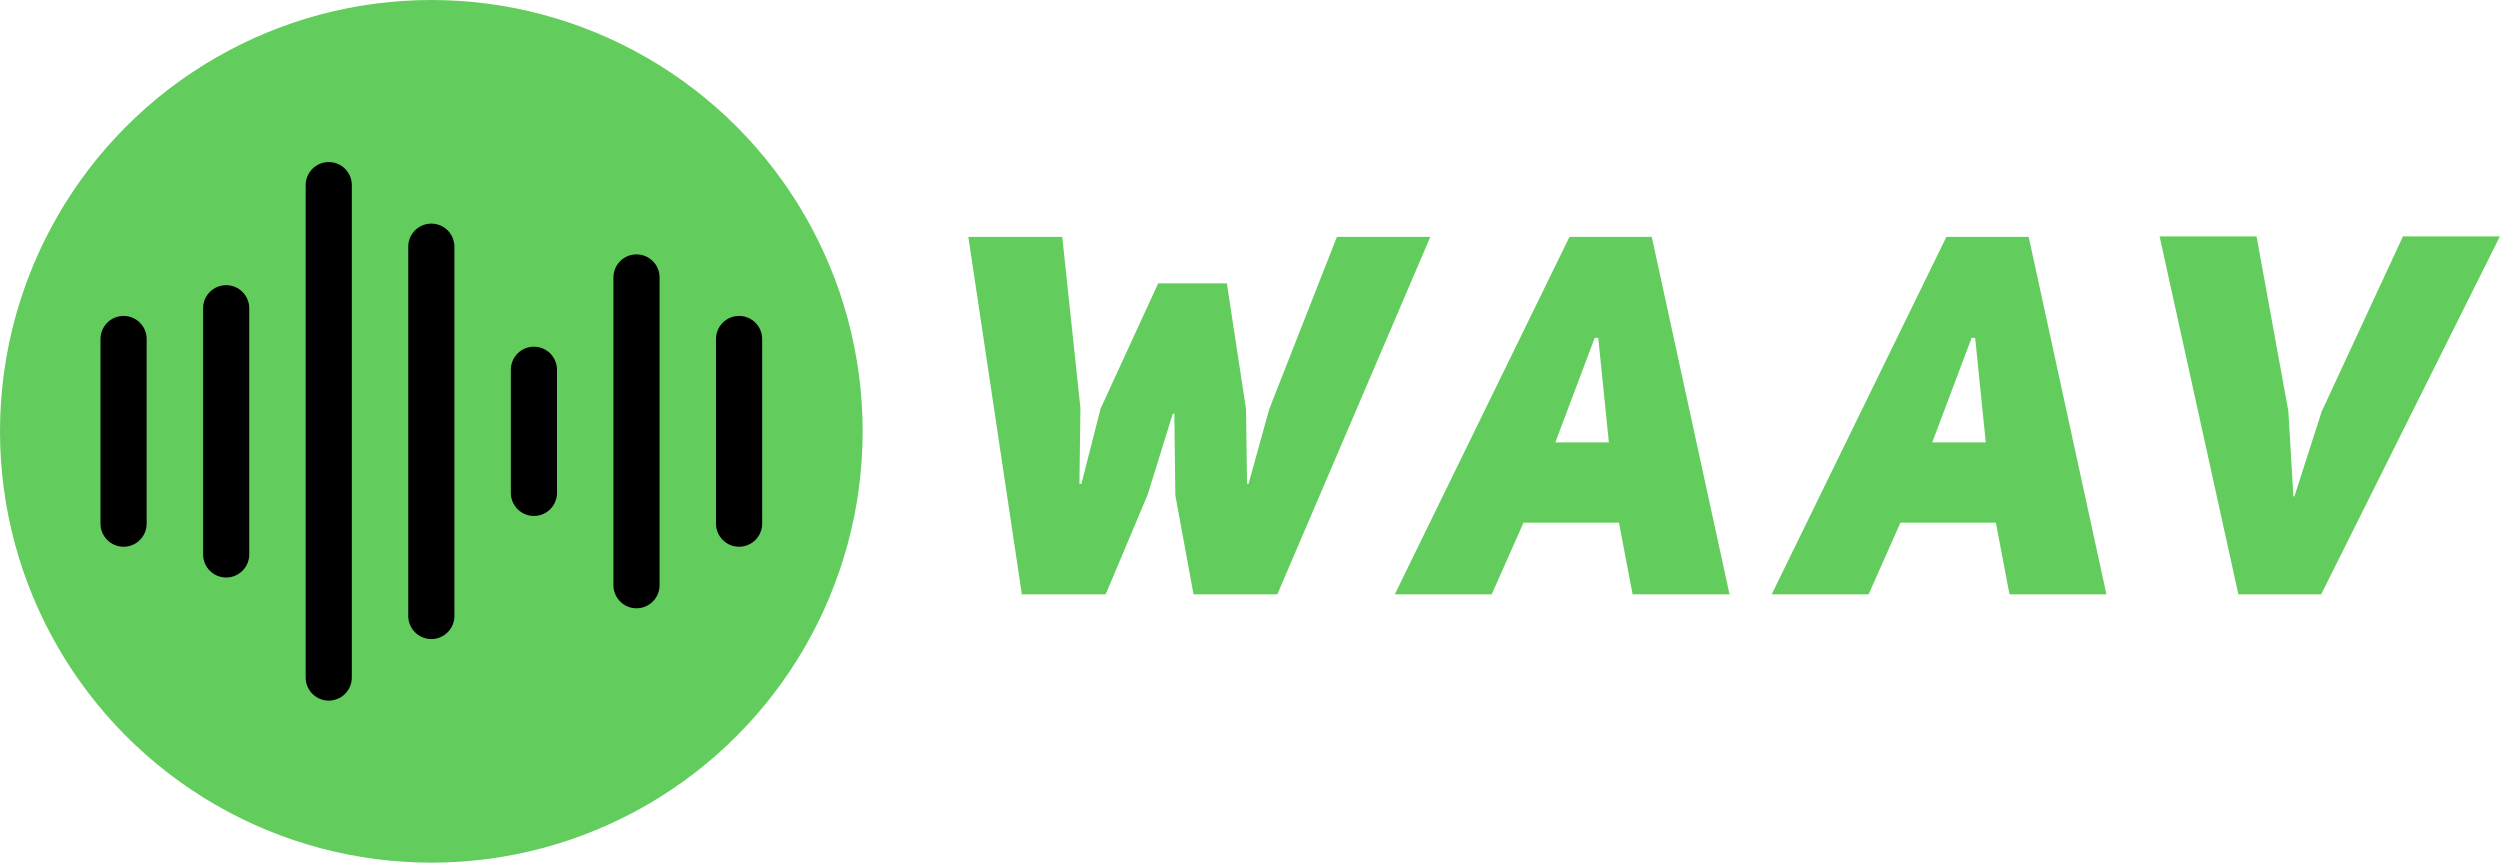 <svg width="1733" height="598" viewBox="0 0 1733 598" fill="none" xmlns="http://www.w3.org/2000/svg">
<circle cx="299" cy="299" r="299" fill="#62CD5D"/>
<path d="M512.333 379C503.499 379 496.333 371.834 496.333 363V235C496.333 226.166 503.499 219 512.333 219C521.167 219 528.333 226.166 528.333 235V363C528.333 371.834 521.167 379 512.333 379ZM457.219 405.667V192.333C457.219 183.499 450.053 176.333 441.219 176.333C432.385 176.333 425.219 183.499 425.219 192.333V405.667C425.219 414.501 432.385 421.667 441.219 421.667C450.053 421.667 457.219 414.501 457.219 405.667ZM386.115 341.667V256.333C386.115 247.499 378.949 240.333 370.115 240.333C361.281 240.333 354.115 247.499 354.115 256.333V341.667C354.115 350.501 361.281 357.667 370.115 357.667C378.949 357.667 386.115 350.501 386.115 341.667ZM315 427V171C315 162.166 307.834 155 299 155C290.166 155 283 162.166 283 171V427C283 435.834 290.166 443 299 443C307.834 443 315 435.834 315 427ZM243.885 469.667V128.333C243.885 119.499 236.719 112.333 227.885 112.333C219.051 112.333 211.885 119.499 211.885 128.333V469.667C211.885 478.501 219.051 485.667 227.885 485.667C236.719 485.667 243.885 478.501 243.885 469.667ZM172.781 384.333V213.667C172.781 204.833 165.615 197.667 156.781 197.667C147.947 197.667 140.781 204.833 140.781 213.667V384.333C140.781 393.167 147.947 400.333 156.781 400.333C165.615 400.333 172.781 393.167 172.781 384.333ZM101.667 363V235C101.667 226.166 94.501 219 85.667 219C76.832 219 69.667 226.166 69.667 235V363C69.667 371.834 76.832 379 85.667 379C94.501 379 101.667 371.834 101.667 363Z" fill="black"/>
<path d="M879.85 283.55L926.75 164.2H991.5L885.45 412H827.35L814.75 343.4L814.05 286.7H813L795.5 343.05L766.45 412H708.35L671.25 164.2H736.35L748.95 282.85L748.25 335.35H749.65L762.95 283.2L802.85 196.4H850.45L863.75 283.55L864.45 335.35H865.5L879.85 283.55ZM1145.01 164.2L1198.91 412H1131.71L1122.26 362.3H1056.11L1034.06 412H966.863L1087.96 164.2H1145.01ZM1078.16 306.65H1115.26L1107.91 234.2H1105.46L1078.16 306.65ZM1406.28 164.2L1460.18 412H1392.98L1383.53 362.3H1317.38L1295.33 412H1228.13L1349.23 164.2H1406.28ZM1339.43 306.65H1376.53L1369.18 234.2H1366.73L1339.43 306.65ZM1609.38 285.3L1665.73 163.85H1732.93L1609.03 412H1551.63L1497.03 163.85H1564.23L1586.28 284.95L1589.78 344.1H1590.48L1609.38 285.3Z" fill="#62CD5D"/>
</svg>
